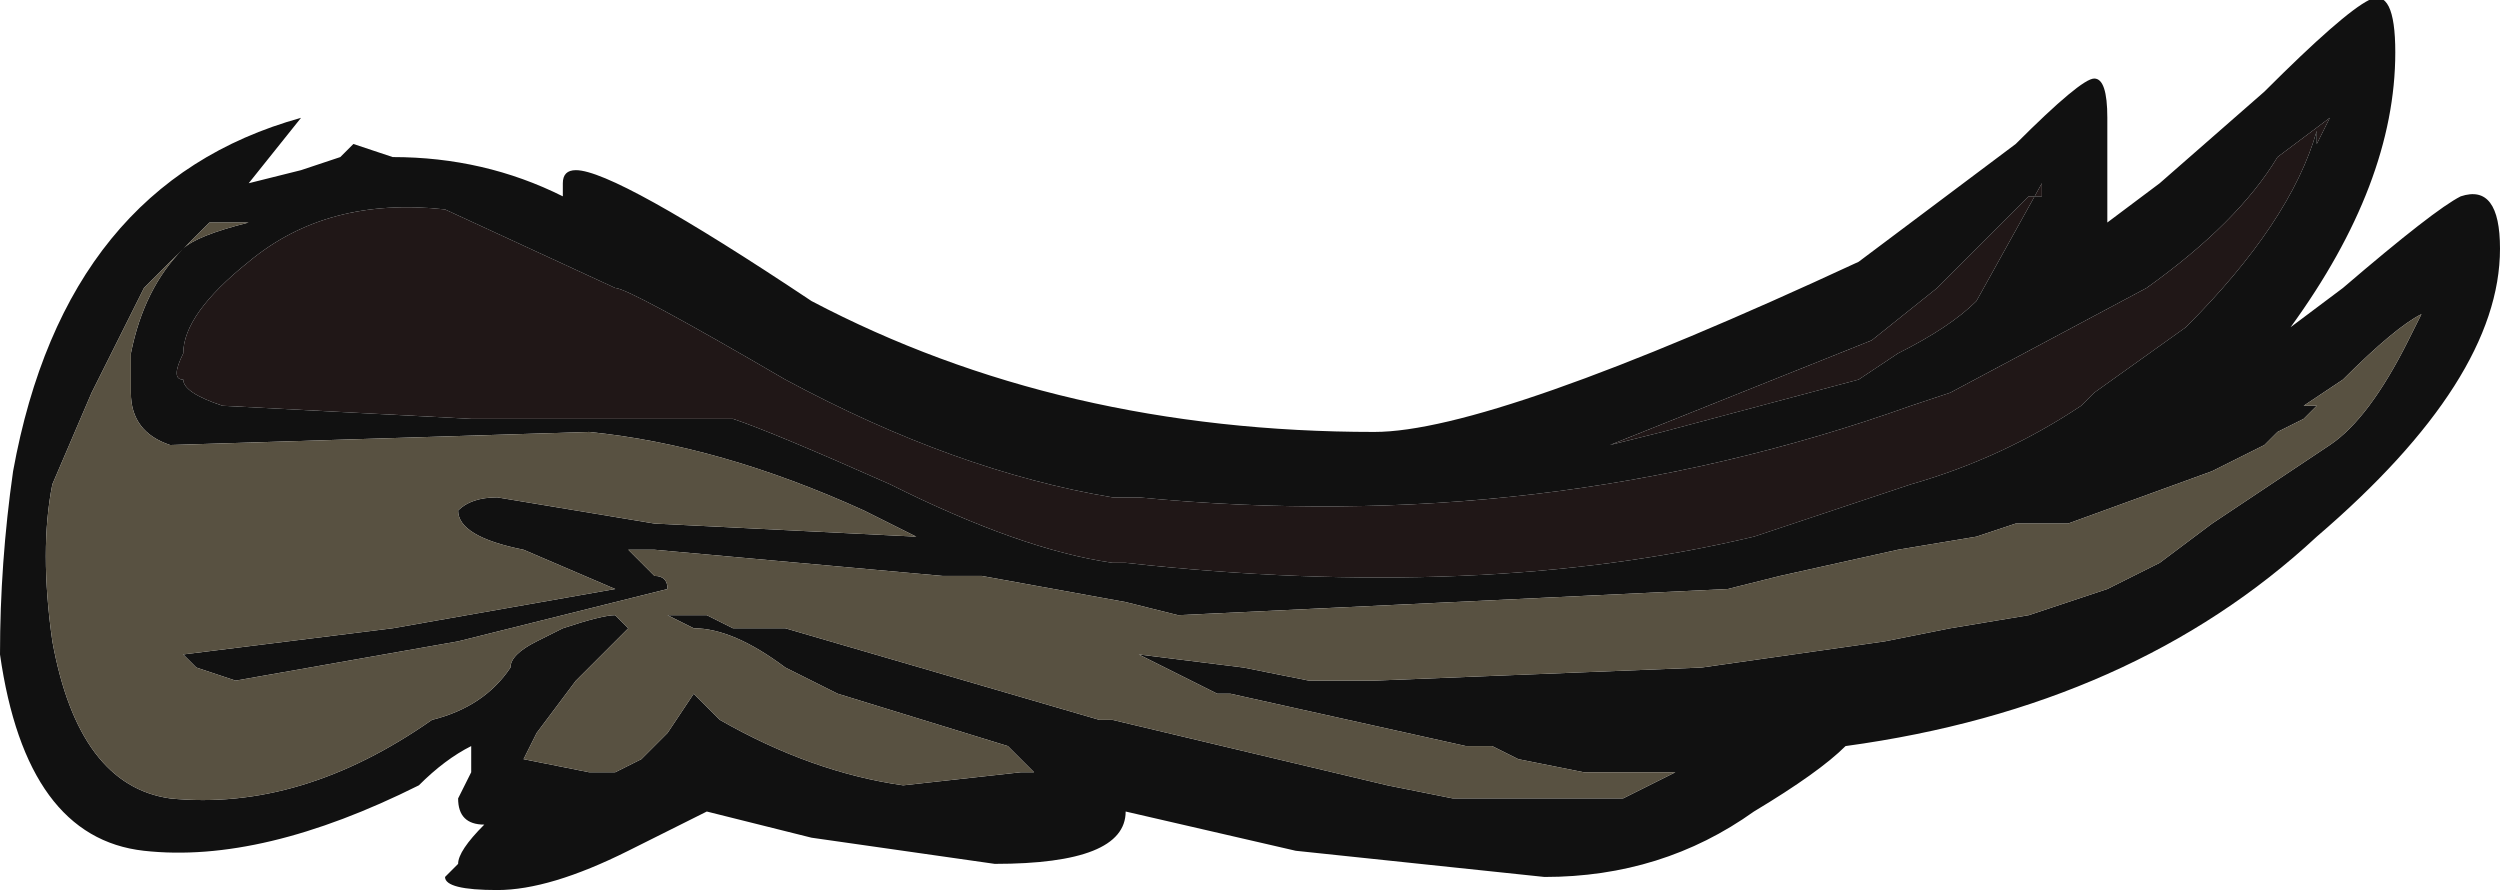 <?xml version="1.0" encoding="UTF-8" standalone="no"?>
<svg xmlns:ffdec="https://www.free-decompiler.com/flash" xmlns:xlink="http://www.w3.org/1999/xlink" ffdec:objectType="frame" height="23.8px" width="66.85px" xmlns="http://www.w3.org/2000/svg">
  <g transform="matrix(1.0, 0.0, 0.0, 1.0, 0.0, 0.0)">
    <use ffdec:characterId="284" height="3.4" transform="matrix(7.0, 0.0, 0.0, 7.0, 0.0, 0.0)" width="9.55" xlink:href="#shape0"/>
  </g>
  <defs>
    <g id="shape0" transform="matrix(1.0, 0.0, 0.0, 1.0, 0.0, 0.0)">
      <path d="M8.7 0.6 L8.9 0.45 8.85 0.55 8.85 0.5 Q8.75 0.85 8.35 1.25 L8.0 1.5 7.95 1.55 Q7.65 1.75 7.3 1.85 7.0 1.95 6.7 2.05 5.65 2.3 4.3 2.15 L4.25 2.15 Q3.9 2.1 3.4 1.85 2.95 1.65 2.8 1.6 L1.8 1.6 0.85 1.55 Q0.7 1.5 0.7 1.45 0.65 1.45 0.7 1.35 0.7 1.2 0.95 1.0 1.25 0.75 1.7 0.8 L2.35 1.1 Q2.4 1.1 3.0 1.45 3.65 1.8 4.25 1.9 L4.35 1.9 Q5.9 2.05 7.3 1.55 L7.45 1.5 8.2 1.1 Q8.55 0.85 8.7 0.6 M7.8 0.75 L7.8 0.7 7.55 1.15 Q7.45 1.25 7.25 1.35 L7.1 1.45 6.35 1.65 6.15 1.7 7.15 1.3 7.4 1.1 7.75 0.75 7.8 0.75" fill="#201717" fill-rule="evenodd" stroke="none"/>
      <path d="M8.7 0.6 Q8.55 0.85 8.2 1.1 L7.45 1.5 7.3 1.55 Q5.9 2.05 4.35 1.9 L4.25 1.9 Q3.65 1.8 3.0 1.45 2.4 1.1 2.35 1.1 L1.7 0.8 Q1.25 0.75 0.95 1.0 0.7 1.2 0.7 1.35 0.65 1.45 0.7 1.45 0.7 1.5 0.85 1.55 L1.8 1.6 2.8 1.6 Q2.95 1.65 3.4 1.85 3.9 2.1 4.25 2.15 L4.3 2.15 Q5.65 2.3 6.7 2.05 7.0 1.95 7.3 1.85 7.65 1.75 7.95 1.55 L8.0 1.5 8.35 1.25 Q8.75 0.85 8.85 0.5 L8.85 0.55 8.9 0.45 8.7 0.6 M9.15 0.2 Q9.15 0.7 8.75 1.25 L8.95 1.1 Q9.3 0.8 9.4 0.75 9.55 0.7 9.55 0.95 9.55 1.45 8.85 2.05 8.15 2.7 7.05 2.85 6.95 2.95 6.7 3.1 6.35 3.35 5.9 3.35 L4.95 3.25 4.3 3.1 Q4.3 3.3 3.8 3.3 L3.1 3.2 2.7 3.1 2.4 3.25 Q2.1 3.4 1.9 3.4 1.7 3.4 1.7 3.35 L1.75 3.3 Q1.75 3.25 1.85 3.15 1.75 3.15 1.75 3.05 L1.8 2.95 1.8 2.85 Q1.7 2.9 1.6 3.0 1.0 3.3 0.55 3.25 0.1 3.2 0.0 2.5 0.0 2.15 0.05 1.8 0.25 0.7 1.15 0.45 L0.95 0.7 1.15 0.65 1.3 0.6 1.35 0.55 1.5 0.6 Q1.85 0.6 2.15 0.75 L2.15 0.7 Q2.15 0.65 2.2 0.65 2.35 0.65 3.1 1.15 4.05 1.65 5.25 1.65 5.7 1.65 7.1 1.0 L7.7 0.55 Q7.95 0.3 8.0 0.3 8.05 0.3 8.05 0.45 L8.05 0.85 8.25 0.7 8.65 0.35 Q8.95 0.05 9.05 0.0 9.15 -0.05 9.15 0.2 M9.25 1.2 Q9.15 1.25 8.95 1.45 L8.8 1.55 8.85 1.55 8.8 1.6 8.7 1.65 8.65 1.7 8.45 1.8 7.9 2.0 7.7 2.0 7.55 2.05 7.25 2.1 6.8 2.2 6.6 2.25 4.5 2.35 4.3 2.3 3.75 2.2 3.6 2.2 2.5 2.1 2.4 2.1 2.5 2.2 Q2.55 2.2 2.55 2.25 L1.75 2.45 0.9 2.6 0.75 2.55 0.7 2.5 1.5 2.4 2.35 2.25 2.0 2.1 Q1.75 2.05 1.75 1.95 1.8 1.9 1.9 1.9 L2.5 2.0 3.5 2.05 3.3 1.95 Q2.75 1.7 2.25 1.65 L0.65 1.7 Q0.5 1.65 0.5 1.5 L0.5 1.35 Q0.55 1.1 0.7 0.95 0.75 0.9 0.95 0.85 L0.8 0.85 0.55 1.1 0.35 1.5 0.2 1.85 Q0.15 2.1 0.2 2.45 0.3 3.0 0.65 3.05 1.15 3.1 1.65 2.75 1.85 2.7 1.95 2.55 1.95 2.5 2.05 2.45 L2.15 2.4 Q2.3 2.35 2.35 2.35 L2.4 2.4 2.2 2.6 2.05 2.8 2.0 2.9 2.25 2.95 2.35 2.95 2.45 2.9 2.55 2.8 2.65 2.65 2.75 2.75 Q3.1 2.95 3.45 3.0 L3.9 2.95 3.95 2.95 3.85 2.85 3.2 2.65 3.0 2.55 Q2.8 2.4 2.65 2.4 L2.55 2.35 2.7 2.35 2.8 2.4 3.0 2.4 4.2 2.75 4.25 2.75 5.3 3.0 5.55 3.05 6.2 3.05 6.4 2.95 6.05 2.95 5.8 2.9 5.7 2.85 5.6 2.85 4.7 2.65 4.65 2.65 4.35 2.5 4.75 2.55 5.0 2.6 5.25 2.6 6.5 2.55 7.2 2.45 7.45 2.4 7.75 2.35 8.05 2.25 8.25 2.15 8.45 2.0 8.9 1.7 Q9.05 1.6 9.2 1.3 L9.25 1.2 M7.8 0.75 L7.75 0.75 7.4 1.1 7.15 1.3 6.15 1.7 6.35 1.65 7.1 1.45 7.25 1.35 Q7.45 1.25 7.55 1.15 L7.8 0.7 7.8 0.75" fill="#111111" fill-rule="evenodd" stroke="none"/>
      <path d="M9.25 1.2 L9.2 1.3 Q9.05 1.6 8.9 1.7 L8.45 2.0 8.25 2.15 8.05 2.25 7.75 2.35 7.45 2.4 7.2 2.45 6.5 2.55 5.25 2.6 5.0 2.6 4.75 2.55 4.35 2.5 4.65 2.65 4.7 2.65 5.6 2.85 5.7 2.85 5.8 2.9 6.05 2.95 6.4 2.95 6.2 3.05 5.55 3.05 5.3 3.0 4.25 2.75 4.2 2.75 3.0 2.4 2.8 2.4 2.7 2.35 2.55 2.35 2.65 2.4 Q2.8 2.4 3.0 2.55 L3.2 2.65 3.85 2.85 3.95 2.95 3.9 2.95 3.45 3.0 Q3.1 2.95 2.75 2.75 L2.65 2.65 2.55 2.8 2.45 2.9 2.35 2.95 2.25 2.95 2.0 2.9 2.05 2.8 2.2 2.6 2.4 2.4 2.35 2.35 Q2.3 2.35 2.15 2.4 L2.05 2.45 Q1.95 2.5 1.95 2.55 1.85 2.7 1.65 2.75 1.15 3.1 0.65 3.05 0.3 3.0 0.2 2.45 0.15 2.1 0.2 1.85 L0.35 1.5 0.55 1.1 0.8 0.85 0.95 0.85 Q0.75 0.9 0.7 0.95 0.55 1.1 0.5 1.35 L0.5 1.5 Q0.5 1.65 0.65 1.7 L2.25 1.65 Q2.75 1.7 3.3 1.95 L3.5 2.05 2.5 2.0 1.9 1.9 Q1.8 1.9 1.75 1.95 1.75 2.05 2.0 2.1 L2.35 2.25 1.5 2.4 0.7 2.5 0.75 2.55 0.9 2.6 1.75 2.45 2.55 2.25 Q2.55 2.2 2.5 2.2 L2.4 2.1 2.5 2.1 3.6 2.2 3.75 2.2 4.3 2.3 4.5 2.35 6.6 2.25 6.8 2.2 7.25 2.1 7.55 2.05 7.7 2.0 7.9 2.0 8.45 1.8 8.65 1.7 8.7 1.65 8.8 1.6 8.85 1.55 8.8 1.55 8.95 1.45 Q9.15 1.25 9.25 1.2" fill="#585141" fill-rule="evenodd" stroke="none"/>
    </g>
  </defs>
</svg>
